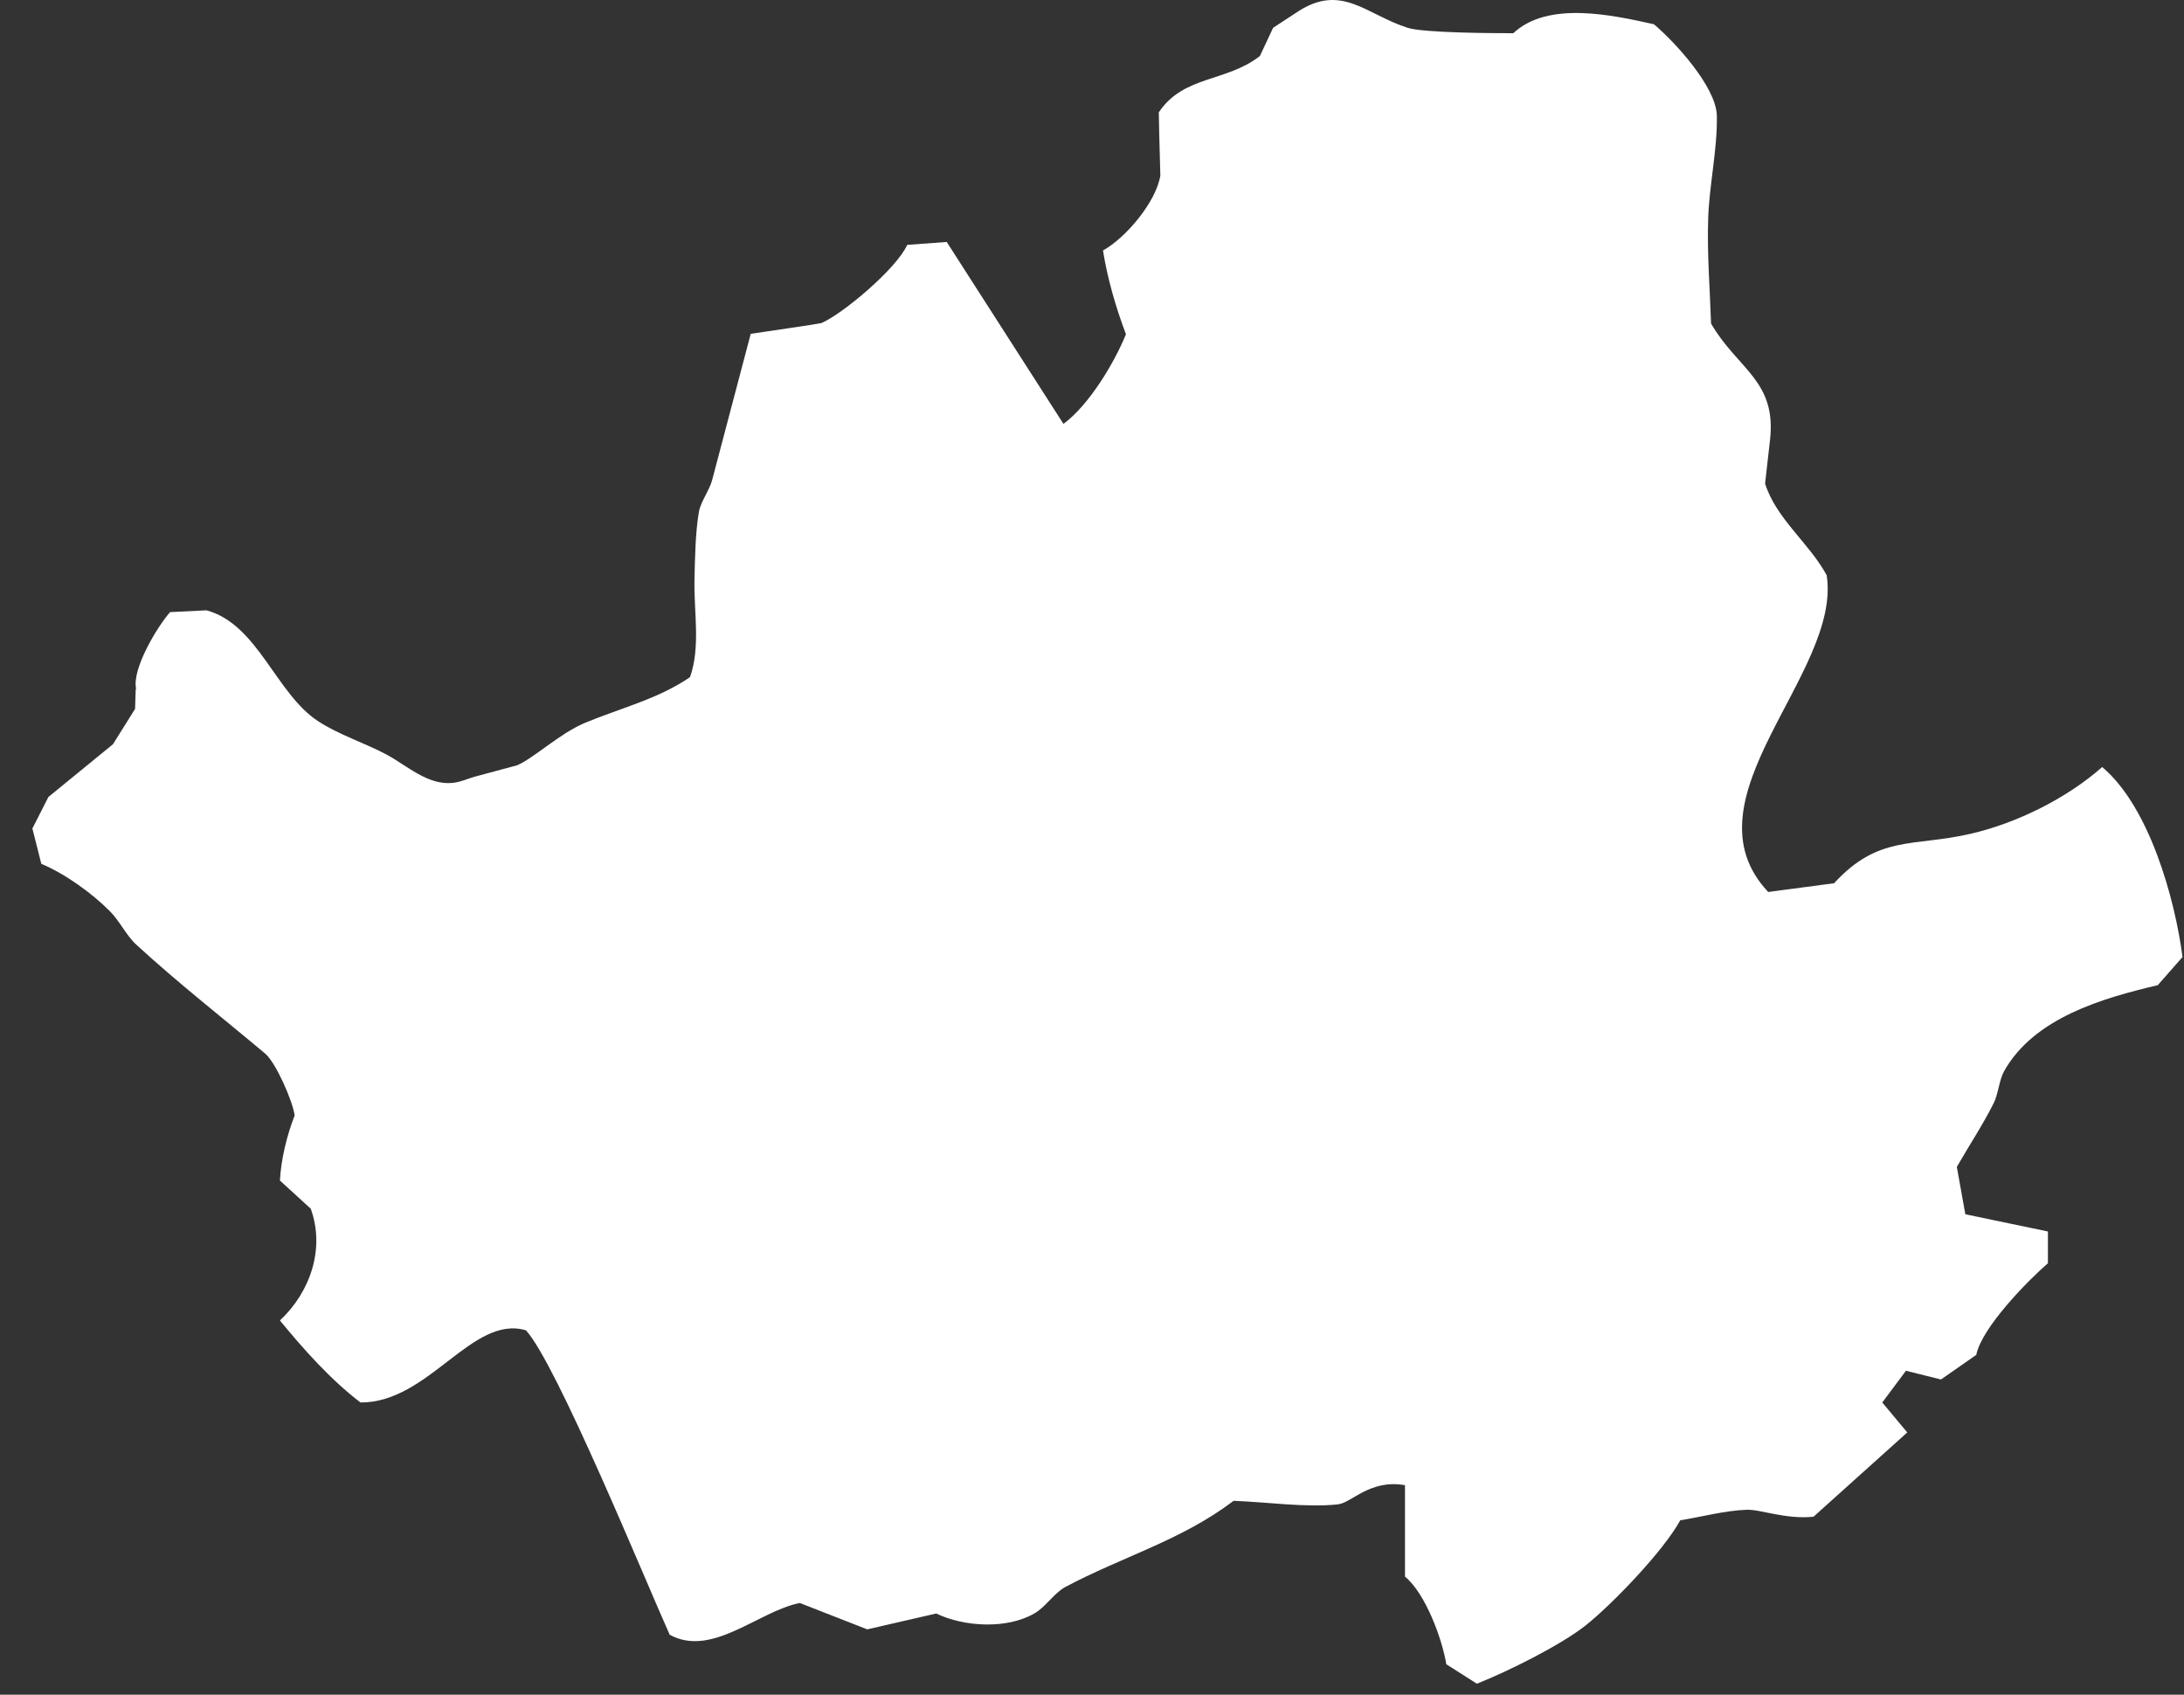 <svg width="58" height="45" viewBox="0 0 58 45" fill="none" xmlns="http://www.w3.org/2000/svg">
<rect x="0" y="0" width="58" height="45" fill="#333333" stroke="none"/>
<path id="&#236;&#132;&#156;&#236;&#154;&#184;&#237;&#138;&#185;&#235;&#179;&#132;&#236;&#139;&#156;" d="M57.961 25.412L57.303 26.16C55.838 26.504 54.013 27.026 53.218 28.451C53.088 28.694 53.07 29.044 52.945 29.294C52.661 29.863 52.287 30.427 51.967 30.985L52.193 32.243L54.386 32.7V33.543C53.858 34 52.631 35.247 52.483 35.977L51.546 36.63L50.616 36.398L49.987 37.241L50.651 38.036L48.161 40.274C47.414 40.351 46.75 40.072 46.377 40.09C45.825 40.108 45.173 40.28 44.622 40.369C44.172 41.194 42.784 42.63 42.097 43.17C41.439 43.687 40.051 44.381 39.221 44.708L38.409 44.191C38.303 43.532 37.858 42.31 37.312 41.865V39.437C36.376 39.271 35.896 39.912 35.522 39.947C34.686 40.036 33.613 39.882 32.76 39.852C31.378 40.903 29.784 41.342 28.284 42.144C27.993 42.304 27.756 42.684 27.466 42.844C26.736 43.265 25.604 43.2 24.863 42.844L23.031 43.265L21.241 42.565C20.144 42.779 18.911 44.025 17.785 43.408C17.151 42.001 14.779 36.202 13.967 35.324C12.538 34.903 11.394 37.247 9.574 37.241C8.786 36.642 8.056 35.822 7.434 35.063C8.24 34.309 8.637 33.157 8.252 32.095L7.434 31.347C7.464 30.783 7.618 30.148 7.825 29.62C7.772 29.228 7.327 28.225 7.049 27.982C5.91 27.026 4.713 26.089 3.622 25.086C3.355 24.842 3.178 24.456 2.923 24.201C2.442 23.715 1.731 23.204 1.097 22.937L0.86 21.999L1.286 21.162L3 19.762L3.587 18.824L3.604 18.296H3.616C3.492 17.767 4.185 16.628 4.517 16.254L5.484 16.206C6.847 16.574 7.327 18.42 8.448 19.15C8.987 19.506 9.699 19.732 10.274 20.041C10.795 20.32 11.364 20.86 12.023 20.788C12.254 20.759 12.372 20.694 12.592 20.628L13.736 20.32C14.186 20.124 14.856 19.483 15.526 19.198C16.463 18.806 17.477 18.563 18.324 17.981C18.609 17.18 18.425 16.242 18.443 15.411C18.455 14.859 18.466 14.135 18.561 13.589C18.609 13.322 18.84 13.019 18.911 12.752L19.937 8.864C20.091 8.841 21.763 8.597 21.81 8.58C22.373 8.342 23.808 7.137 24.093 6.502L25.142 6.425L28.242 11.256C28.924 10.752 29.588 9.642 29.902 8.876C29.635 8.17 29.41 7.398 29.292 6.651C29.896 6.318 30.703 5.363 30.815 4.662L30.785 3.541L30.774 2.983C31.432 1.997 32.564 2.187 33.459 1.487L33.809 0.739L34.479 0.3C35.635 -0.442 36.275 0.383 37.384 0.739C37.816 0.876 39.714 0.882 40.188 0.882C41.112 0.015 42.826 0.401 43.922 0.644C44.474 1.107 45.577 2.306 45.594 3.072C45.612 3.974 45.387 4.929 45.363 5.832C45.334 6.734 45.41 7.683 45.44 8.591C46.14 9.802 47.189 10.105 47.005 11.69L46.875 12.841C47.171 13.779 48.043 14.414 48.511 15.275C48.914 17.886 44.634 21.216 46.958 23.685L48.707 23.453C49.892 22.165 50.799 22.492 52.323 22.142C53.544 21.863 54.884 21.204 55.827 20.367C57.083 21.424 57.759 23.869 57.961 25.412Z" fill="white"/>
</svg>

